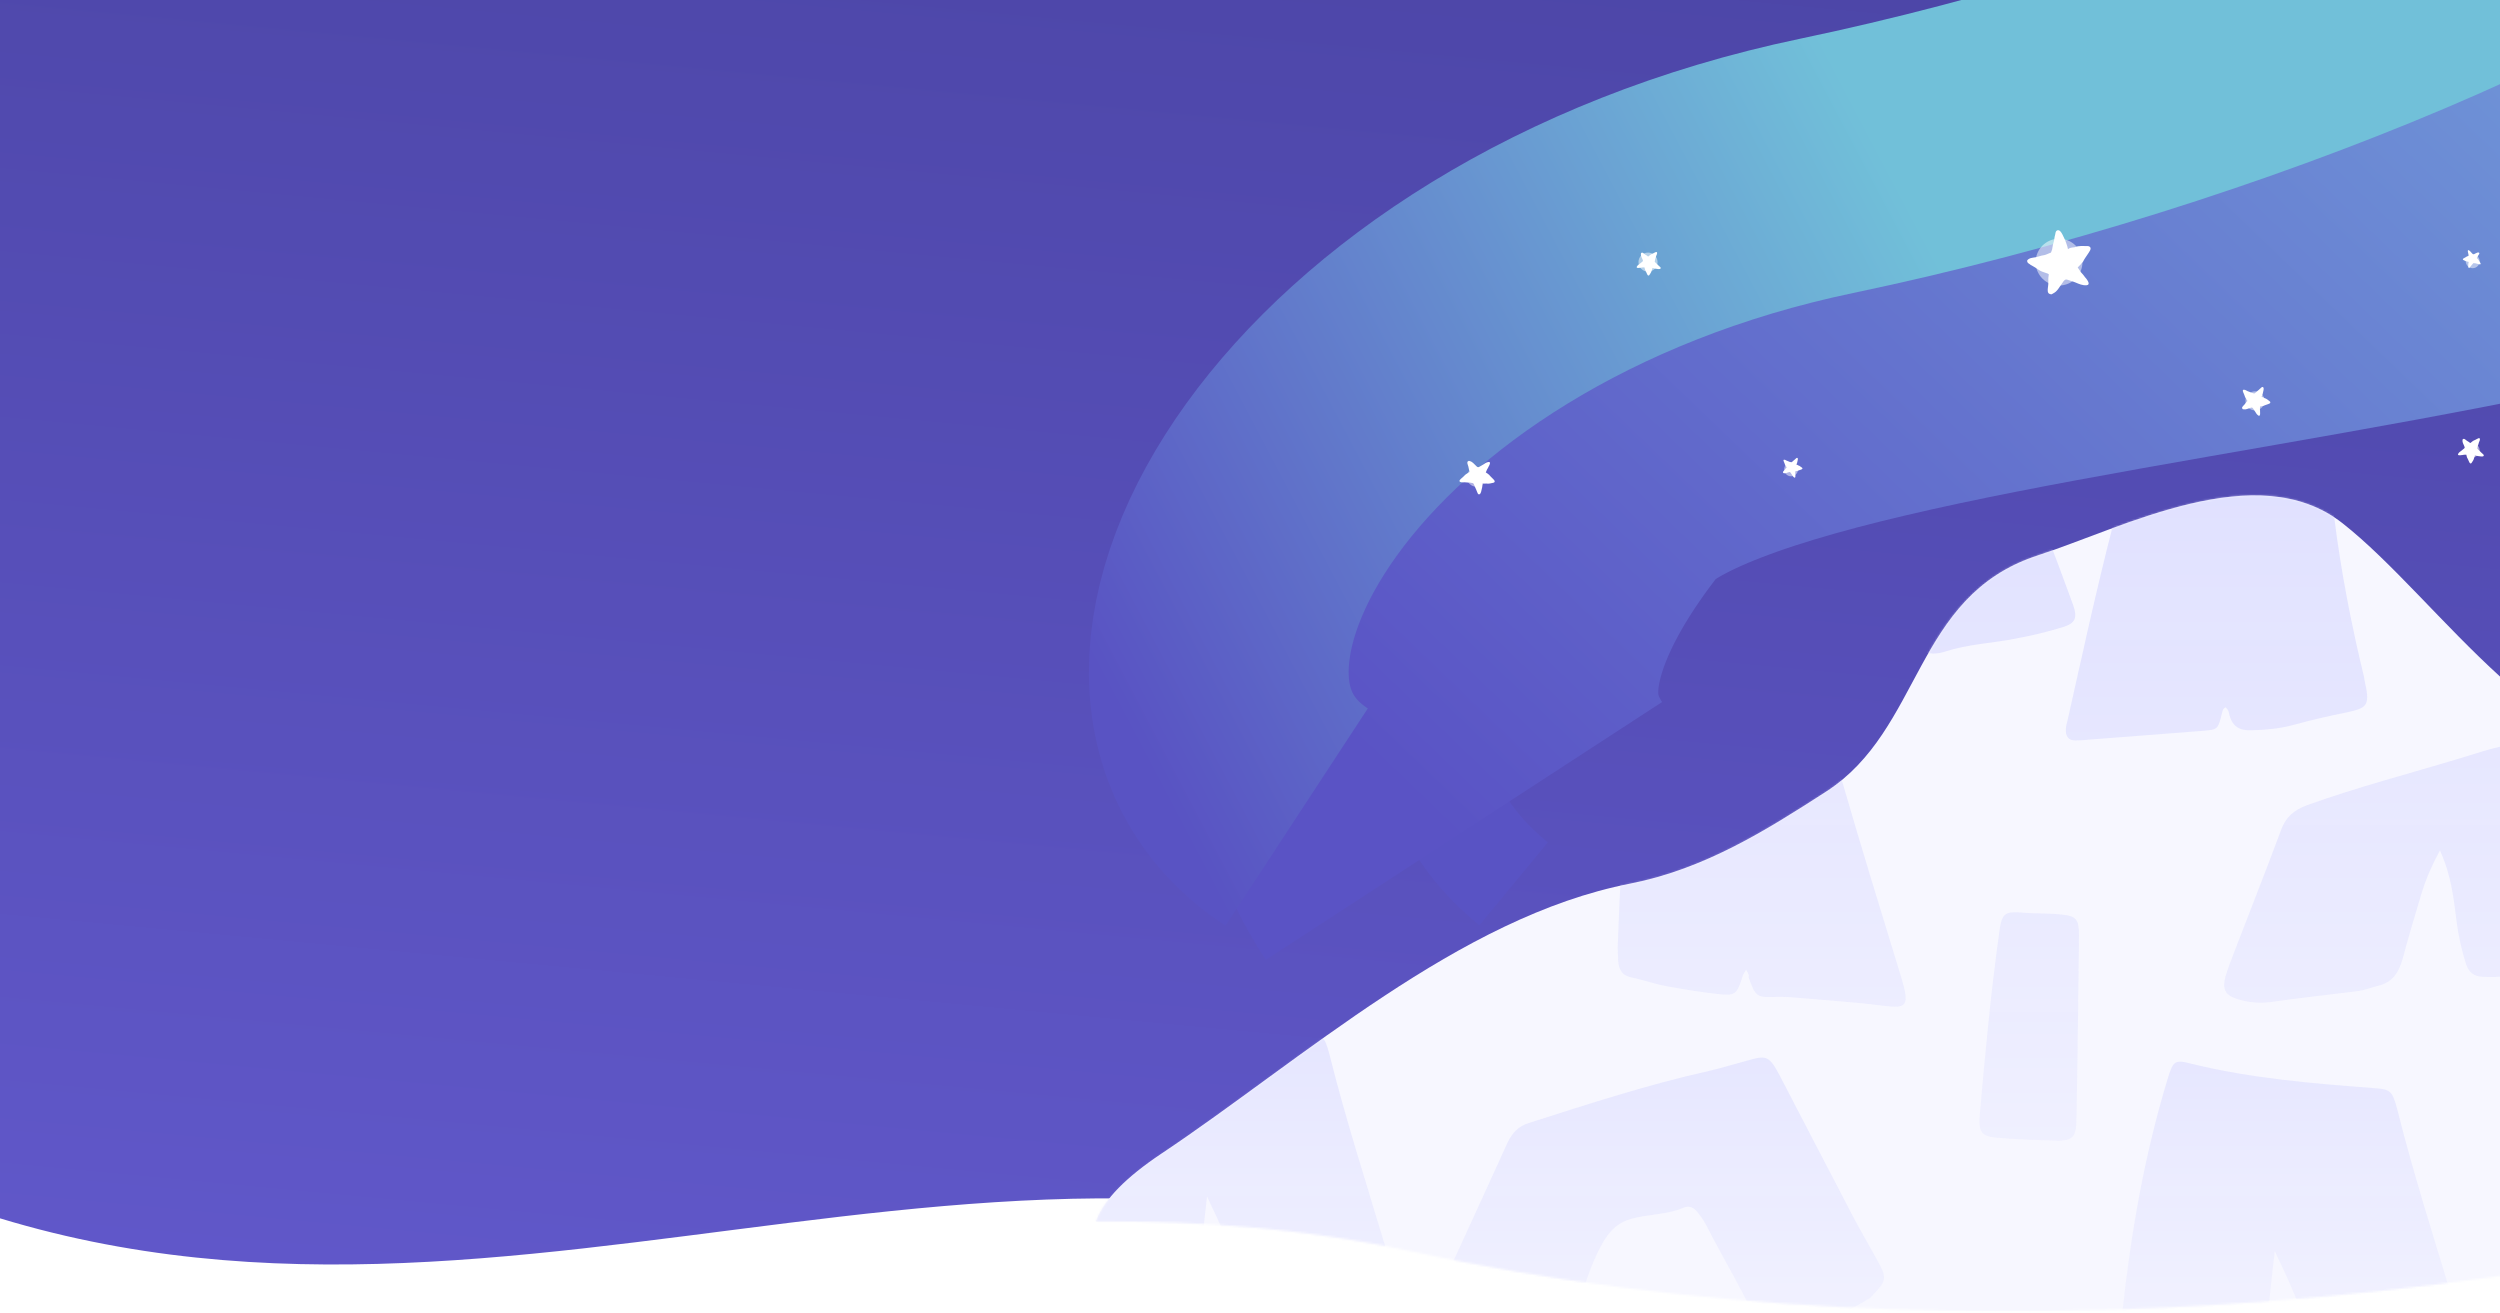 <svg width="1232" height="647" viewBox="0 0 1232 647" fill="none" xmlns="http://www.w3.org/2000/svg">
<path d="M1516.78 -154V542.735C1285.19 637.693 967.507 680.907 695.964 608.741C417.968 534.86 158.413 721.86 -124.854 542.735V-154H1516.78Z" fill="url(#paint0_linear_1455_1477)"/>
<g filter="url(#filter0_f_1455_1477)">
<path d="M745.895 435.569C614.306 326.927 868.478 194.173 1053.58 179.169C1261.66 162.301 1480.49 170.195 1548.87 -66.121" stroke="url(#paint1_linear_1455_1477)" stroke-width="53"/>
</g>
<g filter="url(#filter1_f_1455_1477)">
<path d="M721.416 409.501C674.583 337.524 716.223 261.089 756.581 209.937C854.415 85.934 1477.92 122.761 1601.42 -97.743" stroke="url(#paint2_linear_1455_1477)" stroke-width="233"/>
</g>
<g filter="url(#filter2_f_1455_1477)">
<path d="M638.989 402.664C534.876 334.48 649.42 134.158 900.164 81.737C1093.42 41.334 1298.1 -44.575 1362.97 -115.691" stroke="url(#paint3_linear_1455_1477)" stroke-width="128"/>
</g>
<g clip-path="url(#clip0_1455_1477)">
<mask id="mask0_1455_1477" style="mask-type:alpha" maskUnits="userSpaceOnUse" x="-125" y="-9" width="1642" height="656">
<path d="M1516.81 -8.858V562.914C1285.2 640.375 967.48 675.627 695.907 616.758C417.881 556.491 158.297 709.034 -125 562.914V-8.858H1516.81Z" fill="white"/>
</mask>
<g mask="url(#mask0_1455_1477)">
<path d="M1257.42 693.856C1063.5 712.659 965.015 733.244 831.915 693.856C785.12 680.008 429.38 663.874 572.409 568.47C641.349 522.485 719.035 451.803 803.453 435.428C840.068 428.182 870.026 409.381 899.788 390.188C947.458 359.408 942.98 293.955 1003.76 273.858C1046.75 259.883 1112.21 224.915 1154.33 257.799C1202.16 295.293 1257.38 383.473 1325.27 375.109C1390.69 367.674 1418.18 439.087 1466.05 469.505C1640.74 607.357 1451.35 675.053 1257.42 693.856Z" fill="#F7F7FF"/>
</g>
</g>
<mask id="mask1_1455_1477" style="mask-type:alpha" maskUnits="userSpaceOnUse" x="540" y="244" width="977" height="403">
<path fill-rule="evenodd" clip-rule="evenodd" d="M540.101 601.938C543.574 592.018 553.744 580.918 572.408 568.47C588.692 557.608 605.464 545.368 622.697 532.791C678.423 492.123 738.974 447.935 803.452 435.428C840.067 428.181 870.025 409.381 899.787 390.188C920.822 376.606 931.703 356.274 942.517 336.065C956.211 310.476 969.798 285.087 1003.76 273.858C1011.29 271.41 1019.51 268.319 1028.17 265.061C1068.96 249.716 1119.59 230.673 1154.33 257.799C1167.81 268.361 1181.87 282.945 1196.63 298.261C1234.28 337.313 1276.51 381.116 1325.27 375.108C1368.14 370.236 1394.72 399.227 1421.43 428.351C1435.47 443.667 1449.55 459.02 1466.05 469.504C1488.97 487.586 1505.62 504.461 1516.81 520.177V562.914C1285.2 640.375 967.478 675.627 695.905 616.758C643.408 605.378 591.567 601.586 540.101 601.938Z" fill="url(#paint4_linear_1455_1477)"/>
</mask>
<g mask="url(#mask1_1455_1477)">
<path d="M1121 616.59C1119.79 627.185 1118.58 637.78 1117.62 648.344C1115.75 665.832 1115.92 665.131 1100.44 665.256C1085.96 665.257 1071.51 663.438 1057.14 662.29C1054.83 662.125 1052.49 661.737 1050.16 661.349C1046.52 660.67 1044.96 658.369 1045.21 654.251C1045.42 651.954 1045.37 649.464 1045.84 647.134C1050.04 607.785 1056.86 569.016 1068.19 531.725C1070.9 522.985 1071.54 521.997 1079.69 524.153C1109.57 531.528 1139.59 533.891 1169.85 536.223C1177.8 536.815 1178.89 537.36 1181.29 546.367C1189.47 579.168 1199.81 611.015 1209.44 643.181C1212.09 652.156 1210.2 657.387 1202.76 660.818C1199.87 662.089 1196.48 663.422 1193.45 663.575C1178.06 664.372 1163.19 667.372 1147.6 666.604C1141.99 666.4 1139.59 663.522 1137.89 658.06C1133.82 643.814 1127.55 630.298 1121 616.59Z" fill="#BCBEFF"/>
<path d="M1406.8 685.617C1396.55 686.903 1395.49 686.582 1391.59 677.763C1384.54 662.075 1375.61 647.531 1367.86 632.384C1366.5 629.604 1364.91 627.079 1363.1 624.808C1361.24 622.091 1358.54 620.84 1355.9 622.079C1347.46 625.636 1338.51 625.17 1329.92 627.609C1324.03 629.256 1320.15 632.695 1316.76 638.114C1311.49 646.722 1308.42 656.642 1305.04 666.148C1302.27 674.441 1297.91 678.166 1290.13 678.915C1271.59 681.014 1253.39 683.751 1234.92 686.297C1233.42 686.485 1231.91 686.673 1230.39 686.638C1227.58 686.536 1226.6 684.842 1227.52 682.003C1228.65 678.909 1229.79 675.815 1231.2 672.914C1243.73 645.234 1256.54 617.746 1269.07 590.066C1271.49 584.996 1274.65 581.874 1279.54 580.352C1308.85 570.999 1338.13 561.423 1368.28 554.689C1374.69 553.203 1380.81 551.301 1387.2 549.591C1397 546.771 1398.06 547.093 1403.74 557.958C1415.8 581.191 1427.86 604.424 1439.89 627.433C1443.87 634.879 1448.08 642.071 1452.03 649.293C1455.99 656.516 1455.46 658.398 1450.08 664.069C1448.94 665.119 1448.11 666.586 1446.66 667.221C1433.22 675.491 1418.66 680.95 1406.8 685.617Z" fill="#BCBEFF"/>
<path d="M1202.4 419.08C1198.08 427.115 1195.14 434.067 1193.01 441.372C1189.96 451.517 1186.92 461.661 1184.15 471.997C1182.27 479.271 1178.83 484.243 1171.91 485.792C1168.46 486.679 1165.07 488.012 1161.57 488.451C1147.32 490.24 1132.78 491.836 1118.56 493.848C1112.81 494.57 1107.39 493.888 1101.83 492.088C1096.52 490.257 1095.12 487.254 1096.67 481.384C1097.92 477.141 1099.47 473.314 1100.99 469.263C1108.64 449.233 1116.57 429.396 1123.96 409.397C1126.4 402.508 1130.57 399.261 1136.62 396.912C1161.65 387.869 1187.49 381.221 1212.94 373.488C1223.47 370.351 1233.66 366.574 1244.78 366.088C1256.4 365.538 1256.68 367.773 1259.22 377.898C1266.06 406.099 1272.15 434.394 1277.99 462.721C1280.39 473.77 1279.97 474.504 1270.81 476.335C1255.16 479.206 1239.49 481.853 1223.43 481.372C1219.34 481.203 1216.84 479.474 1215.28 475.129C1213.16 468.357 1211.51 461.299 1210.61 454.147C1209.18 442.748 1208.03 431.541 1202.4 419.08Z" fill="#D5D6FF"/>
<path d="M1096.77 348.562C1095.33 349.197 1095.25 350.569 1094.89 351.75C1093.06 359.471 1092.81 359.502 1086.03 360.126C1067.16 361.585 1048.29 363.044 1029.68 364.472C1027.42 364.755 1024.9 364.845 1022.62 364.904C1019.31 364.865 1017.78 362.786 1018.08 359.116C1018.16 357.744 1018.49 356.34 1018.85 355.16C1026.18 322.457 1033.26 289.785 1041.64 257.404C1042.34 254.819 1043.31 252.427 1044 249.843C1045.05 246.079 1047.3 243.754 1051.05 243.283C1080.36 240.059 1109.32 233.929 1139.11 236.548C1145.53 237.104 1147.26 238.704 1148.96 246.209C1149.6 249.307 1149.97 252.212 1150.36 255.341C1153.67 281.715 1158.73 307.869 1165.01 333.643C1165.07 334.09 1165.09 334.314 1165.15 334.761C1168 347.344 1167.17 348.81 1156.53 351.054C1147.61 352.854 1138.72 354.877 1129.88 357.348C1123.24 359.089 1116.46 359.713 1109.62 359.89C1103.82 360.164 1099.76 358.176 1098.36 351.087C1098.22 349.969 1097.36 349.17 1096.77 348.562Z" fill="#D5D6FF"/>
<path d="M594.834 589.665C593.623 600.26 592.412 610.855 591.451 621.419C589.581 638.908 589.747 638.206 574.267 638.332C559.788 638.332 545.335 636.513 530.966 635.365C528.659 635.2 526.324 634.812 523.989 634.424C520.348 633.746 518.789 631.444 519.034 627.327C519.254 625.029 519.196 622.539 519.665 620.21C523.873 580.86 530.694 542.091 542.018 504.8C544.732 496.06 545.37 495.072 553.515 497.228C583.399 504.603 613.416 506.966 643.683 509.299C651.632 509.89 652.717 510.436 655.117 519.442C663.297 552.243 673.643 584.091 683.267 616.256C685.917 625.231 684.033 630.462 676.589 633.894C673.7 635.164 670.311 636.497 667.282 636.65C651.887 637.447 637.022 640.447 621.431 639.679C615.816 639.476 613.423 636.597 611.722 631.135C607.648 616.89 601.38 603.374 594.834 589.665Z" fill="#BCBEFF"/>
<path d="M880.632 658.692C870.379 659.979 869.322 659.657 865.421 650.839C858.373 635.15 849.435 620.607 841.692 605.46C840.327 602.68 838.74 600.154 836.931 597.884C835.066 595.167 832.369 593.916 829.731 595.155C821.286 598.712 812.337 598.245 803.752 600.685C797.862 602.332 793.975 605.771 790.591 611.19C785.32 619.797 782.247 629.718 778.867 639.223C776.097 647.517 771.738 651.242 763.957 651.991C745.423 654.089 727.223 656.827 708.745 659.373C707.244 659.561 705.744 659.749 704.215 659.714C701.408 659.612 700.434 657.918 701.348 655.079C702.484 651.985 703.62 648.891 705.034 645.989C717.564 618.309 730.373 590.822 742.903 563.141C745.315 558.071 748.48 554.95 753.369 553.428C782.678 544.075 811.959 534.499 842.105 527.765C848.523 526.279 854.635 524.377 861.025 522.667C870.832 519.847 871.888 520.169 877.57 531.034C889.63 554.267 901.689 577.499 913.721 600.509C917.704 607.955 921.908 615.146 925.863 622.369C929.817 629.592 929.291 631.474 923.906 637.144C922.768 638.195 921.936 639.662 920.492 640.297C907.05 648.567 892.494 654.026 880.632 658.692Z" fill="#BCBEFF"/>
<path d="M911.143 211.483C931.982 207.506 952.41 208.348 972.582 205.136C977.056 204.348 980.587 206.175 983.621 210.108C986.376 213.849 988.882 217.621 990.943 221.903C1002.42 246.571 1012.23 272.129 1021.57 297.973C1023.91 304.49 1022.72 307.137 1016.61 309.039C1009.02 311.353 1001.13 313.251 993.438 314.67C981.796 317.039 969.902 317.396 958.678 321.075C949.65 324.024 943.337 320.275 938.158 311.39C930.723 298.701 922.15 287.064 915.66 273.802C914.685 272.108 913.683 270.191 912.486 268.752C911.262 267.089 909.733 267.054 908.679 268.776C907.597 270.273 906.821 272.187 905.767 273.909C900.442 284.112 894.227 293.291 888.319 302.887C885.156 308.051 881.601 310.086 875.709 309.69C858.977 307.93 843.018 302.214 826.424 299.528C822.783 298.85 821.974 296.454 823.054 292.913C824.992 286.086 826.707 279.514 828.645 272.687C832.326 259.512 836.536 246.498 839.967 233.354C842.015 225.378 846.29 220.982 853.82 220.264C873.355 218.04 892.163 212.048 911.143 211.483Z" fill="#D5D6FF"/>
<path d="M860.476 477.785C859.45 479.73 858.784 480.495 858.646 481.42C856.098 489.459 855.238 490.702 848.04 490.016C839.284 489.071 830.473 487.679 821.634 486.064C815.657 484.997 810.069 482.974 804.065 481.684C799.645 480.877 797.78 478.159 797.441 473.434C797.439 471.391 797.186 469.38 797.184 467.337C798.124 438.387 799.842 409.566 802.089 380.906C802.636 373.118 804.412 371.079 810.805 371.412C839.125 372.399 867.443 371.344 895.85 375.045C901.798 375.887 905.579 377.683 907.755 384.902C917.129 417.099 927.032 449.456 936.906 481.59C941.23 495.804 939.619 497.141 928.251 495.616C915.854 493.993 903.57 493.264 890.979 492.12C885.337 491.693 879.917 491.011 874.109 491.285C865.772 491.65 864.91 490.85 861.703 481.49C862.091 480.534 861.479 479.702 860.476 477.785Z" fill="#D5D6FF"/>
<path d="M1014.84 562.168C1004.89 561.827 994.19 561.58 983.656 560.632C976.458 559.946 974.899 557.644 975.64 549.378C978.218 519.314 981.075 489.442 985.21 459.637C986.505 449.712 987.949 449.077 996.927 449.767C1003.35 450.324 1009.91 449.955 1016.35 450.735C1023.3 451.452 1024.56 453.338 1024.51 461.063C1024.18 490.845 1023.88 520.85 1023.3 550.663C1023.2 559.983 1021.9 561.736 1014.84 562.168Z" fill="#D5D6FF"/>
</g>
<g filter="url(#filter3_f_1455_1477)">
<circle cx="1014.7" cy="129.171" r="11.538" fill="white" fill-opacity="0.5"/>
</g>
<g filter="url(#filter4_f_1455_1477)">
<circle cx="812.142" cy="129.171" r="4.701" fill="white" fill-opacity="0.5"/>
</g>
<g filter="url(#filter5_f_1455_1477)">
<circle cx="727.53" cy="235.149" r="4.701" fill="white" fill-opacity="0.5"/>
</g>
<g filter="url(#filter6_f_1455_1477)">
<circle cx="1111.27" cy="197.543" r="4.701" fill="white" fill-opacity="0.5"/>
</g>
<g filter="url(#filter7_f_1455_1477)">
<circle cx="882.651" cy="231.303" r="3.419" fill="white" fill-opacity="0.5"/>
</g>
<g filter="url(#filter8_f_1455_1477)">
<circle cx="1218.54" cy="221.902" r="3.419" fill="white" fill-opacity="0.5"/>
</g>
<g filter="url(#filter9_f_1455_1477)">
<circle cx="1218.54" cy="128.743" r="3.419" fill="white" fill-opacity="0.5"/>
</g>
<path d="M818.403 132.165L818.405 132.158C818.455 131.882 818.219 131.673 818.047 131.52C818.005 131.482 817.965 131.448 817.937 131.419C817.741 131.191 817.53 131.017 817.308 130.833C817.251 130.786 817.193 130.738 817.136 130.69C817.003 130.567 816.883 130.437 816.756 130.299C816.582 130.11 816.403 129.915 816.184 129.74C815.895 129.528 815.737 129.341 815.535 129.055C815.51 129.015 815.478 128.969 815.437 128.917C815.455 128.89 815.467 128.859 815.465 128.826C815.472 128.773 815.488 128.705 815.491 128.693C815.524 128.391 815.583 128.072 815.678 127.672C815.743 127.512 815.826 127.301 815.9 127.084C815.956 126.91 816.003 126.737 816.048 126.568C816.143 126.213 816.232 125.878 816.408 125.563C816.53 125.317 816.65 124.918 816.626 124.628C816.624 124.554 816.609 124.478 816.585 124.412L816.591 124.407C816.586 124.401 816.582 124.395 816.575 124.386C816.559 124.349 816.542 124.321 816.523 124.297L816.386 124.206L816.377 124.217C816.146 124.109 815.894 124.238 815.666 124.36C815.53 124.383 815.394 124.468 815.275 124.549C815.175 124.599 815.077 124.652 814.977 124.706C814.875 124.763 814.77 124.819 814.667 124.871C814.546 124.922 814.438 124.975 814.343 125.028C814.267 125.063 814.191 125.095 814.116 125.128C813.835 125.25 813.544 125.375 813.273 125.591C813.032 125.802 812.774 126.01 812.556 126.171C812.48 126.243 812.409 126.312 812.285 126.361C812.261 126.375 812.21 126.398 812.166 126.416C812.115 126.378 812.063 126.34 812.015 126.307C811.951 126.256 811.888 126.203 811.825 126.149C811.762 126.096 811.698 126.042 811.63 125.988C811.449 125.858 811.274 125.757 811.106 125.659C810.939 125.562 810.781 125.471 810.615 125.351C810.518 125.29 810.425 125.209 810.327 125.124C810.228 125.037 810.131 124.947 810.023 124.884L809.991 124.859C809.759 124.678 809.276 124.3 808.914 124.586C808.895 124.604 808.88 124.622 808.867 124.639C808.808 124.663 808.753 124.703 808.7 124.768C808.633 124.874 808.638 125.013 808.642 125.114L808.638 125.238C808.628 125.427 808.618 125.642 808.663 125.841C808.748 126.27 808.917 126.64 809.097 127.031C809.179 127.212 809.264 127.398 809.341 127.593C809.369 127.657 809.399 127.721 809.429 127.786C809.631 128.219 809.806 128.593 809.4 128.9C809.21 129.044 809.024 129.205 808.843 129.361C808.617 129.557 808.383 129.759 808.143 129.926C807.588 130.313 806.958 130.751 806.624 131.412C806.538 131.581 806.533 131.723 806.608 131.833C806.79 132.105 807.409 132.052 807.706 132.026L807.754 132.021C807.894 131.989 808.099 131.958 808.161 131.955L808.199 131.958C808.268 131.952 808.347 131.944 808.426 131.936C808.501 131.928 808.575 131.921 808.654 131.913C808.871 131.864 809.322 131.799 809.322 131.799C809.453 131.788 809.591 131.786 809.724 131.784C809.86 131.782 810.002 131.78 810.14 131.769C810.21 131.763 810.272 131.759 810.333 131.755L810.367 131.753C810.405 131.888 810.443 132.023 810.479 132.159C810.49 132.368 810.583 132.598 810.636 132.727L810.667 132.841C810.69 132.927 810.713 133.013 810.741 133.105C810.785 133.22 810.856 133.378 810.95 133.489C810.987 133.565 811.026 133.641 811.065 133.72L811.166 133.922C811.211 134.006 811.286 134.183 811.366 134.371C811.467 134.609 811.572 134.855 811.65 134.996C811.676 135.039 811.703 135.097 811.734 135.162C811.828 135.358 811.948 135.608 812.137 135.727C812.206 135.77 812.284 135.796 812.374 135.795C812.674 135.787 812.844 135.497 812.968 135.285C812.989 135.25 813.008 135.218 813.023 135.193C813.372 134.7 813.612 134.284 813.781 133.877C813.817 133.77 813.846 133.658 813.875 133.547C813.903 133.442 813.93 133.337 813.963 133.236C814.033 133.118 814.268 132.642 814.293 132.37C814.283 132.245 814.293 132.134 814.305 132.016C814.643 132.165 814.99 132.239 815.326 132.31C815.45 132.336 815.574 132.363 815.703 132.394C816.22 132.493 816.696 132.539 817.257 132.593L817.359 132.596C817.704 132.608 818.281 132.63 818.403 132.165L818.403 132.165Z" fill="white"/>
<path d="M1224.01 224.5L1224.01 224.493C1224.07 224.196 1223.81 223.971 1223.63 223.807C1223.58 223.767 1223.54 223.73 1223.51 223.699C1223.3 223.454 1223.07 223.267 1222.83 223.069C1222.77 223.019 1222.71 222.967 1222.65 222.915C1222.51 222.784 1222.38 222.644 1222.24 222.496C1222.06 222.293 1221.86 222.084 1221.63 221.895C1221.32 221.668 1221.15 221.467 1220.93 221.16C1220.9 221.117 1220.87 221.067 1220.83 221.011C1220.84 220.982 1220.86 220.949 1220.86 220.914C1220.86 220.857 1220.88 220.784 1220.88 220.771C1220.92 220.447 1220.98 220.104 1221.08 219.674C1221.15 219.503 1221.24 219.276 1221.32 219.042C1221.38 218.856 1221.43 218.669 1221.48 218.489C1221.58 218.107 1221.68 217.747 1221.87 217.409C1222 217.145 1222.13 216.717 1222.1 216.405C1222.1 216.326 1222.08 216.243 1222.06 216.173L1222.06 216.168C1222.06 216.161 1222.05 216.155 1222.05 216.145C1222.03 216.106 1222.01 216.075 1221.99 216.049L1221.84 215.952L1221.83 215.964C1221.59 215.847 1221.32 215.986 1221.07 216.117C1220.92 216.142 1220.78 216.233 1220.65 216.319C1220.54 216.373 1220.44 216.431 1220.33 216.489C1220.22 216.549 1220.11 216.61 1220 216.666C1219.87 216.721 1219.75 216.777 1219.65 216.834C1219.57 216.871 1219.49 216.907 1219.41 216.942C1219.1 217.072 1218.79 217.207 1218.5 217.439C1218.24 217.665 1217.96 217.889 1217.73 218.062C1217.65 218.14 1217.57 218.214 1217.44 218.266C1217.41 218.282 1217.36 218.306 1217.31 218.325C1217.26 218.284 1217.2 218.244 1217.15 218.208C1217.08 218.154 1217.01 218.096 1216.95 218.039C1216.88 217.981 1216.81 217.923 1216.74 217.865C1216.54 217.725 1216.35 217.617 1216.17 217.512C1215.99 217.408 1215.82 217.31 1215.65 217.181C1215.54 217.116 1215.44 217.029 1215.34 216.937C1215.23 216.844 1215.13 216.747 1215.01 216.68L1214.98 216.653C1214.73 216.459 1214.21 216.053 1213.82 216.36C1213.8 216.379 1213.78 216.398 1213.77 216.417C1213.7 216.442 1213.65 216.486 1213.59 216.555C1213.52 216.669 1213.52 216.818 1213.53 216.926L1213.52 217.06C1213.51 217.263 1213.5 217.494 1213.55 217.708C1213.64 218.168 1213.82 218.566 1214.01 218.986C1214.1 219.18 1214.2 219.38 1214.28 219.589C1214.31 219.658 1214.34 219.727 1214.37 219.797C1214.59 220.262 1214.78 220.663 1214.34 220.993C1214.14 221.148 1213.94 221.321 1213.74 221.489C1213.5 221.699 1213.25 221.916 1212.99 222.095C1212.39 222.51 1211.72 222.981 1211.36 223.691C1211.27 223.872 1211.26 224.025 1211.34 224.144C1211.54 224.435 1212.2 224.378 1212.52 224.351L1212.57 224.345C1212.72 224.311 1212.94 224.277 1213.01 224.275L1213.05 224.278C1213.12 224.271 1213.21 224.263 1213.29 224.254C1213.37 224.246 1213.45 224.238 1213.54 224.23C1213.77 224.176 1214.26 224.107 1214.26 224.107C1214.4 224.095 1214.55 224.093 1214.69 224.091C1214.84 224.089 1214.99 224.087 1215.14 224.074C1215.21 224.068 1215.28 224.064 1215.34 224.06L1215.38 224.057C1215.42 224.203 1215.46 224.348 1215.5 224.494C1215.51 224.718 1215.61 224.965 1215.67 225.103L1215.7 225.226C1215.73 225.318 1215.75 225.411 1215.78 225.51C1215.83 225.633 1215.91 225.802 1216.01 225.922C1216.05 226.004 1216.09 226.086 1216.13 226.17L1216.24 226.388C1216.29 226.478 1216.37 226.668 1216.45 226.869C1216.56 227.125 1216.67 227.389 1216.76 227.541C1216.78 227.587 1216.81 227.649 1216.85 227.719C1216.95 227.93 1217.08 228.198 1217.28 228.326C1217.35 228.372 1217.44 228.4 1217.54 228.399C1217.86 228.39 1218.04 228.078 1218.17 227.851C1218.2 227.814 1218.22 227.779 1218.23 227.752C1218.61 227.223 1218.86 226.776 1219.05 226.339C1219.08 226.224 1219.12 226.104 1219.15 225.984C1219.18 225.872 1219.21 225.759 1219.24 225.65C1219.32 225.524 1219.57 225.012 1219.6 224.72C1219.59 224.586 1219.6 224.467 1219.61 224.34C1219.97 224.5 1220.34 224.579 1220.71 224.656C1220.84 224.684 1220.97 224.712 1221.11 224.746C1221.67 224.852 1222.18 224.902 1222.78 224.96L1222.89 224.963C1223.26 224.976 1223.88 225 1224.01 224.5L1224.01 224.5Z" fill="white"/>
<path d="M1013.81 113.512L1013.79 113.519C1013.11 113.786 1012.97 114.593 1012.87 115.183C1012.85 115.327 1012.82 115.461 1012.8 115.563C1012.56 116.308 1012.47 117.011 1012.36 117.755C1012.34 117.945 1012.31 118.14 1012.28 118.331C1012.19 118.793 1012.07 119.236 1011.94 119.704C1011.76 120.346 1011.57 121.009 1011.49 121.732C1011.41 122.661 1011.22 123.265 1010.86 124.104C1010.81 124.212 1010.75 124.348 1010.69 124.508C1010.61 124.506 1010.52 124.521 1010.45 124.57C1010.32 124.629 1010.15 124.685 1010.12 124.697C1009.41 125.036 1008.62 125.342 1007.61 125.678C1007.17 125.754 1006.59 125.858 1006.01 125.993C1005.55 126.105 1005.1 126.24 1004.66 126.371C1003.75 126.647 1002.89 126.907 1001.95 126.949C1001.24 127.015 1000.2 127.296 999.586 127.747C999.427 127.852 999.278 127.989 999.166 128.133L999.148 128.126C999.14 128.145 999.133 128.162 999.123 128.19C999.063 128.276 999.023 128.352 998.997 128.427L998.982 128.853L999.02 128.858C999.097 129.518 999.727 129.896 1000.31 130.234C1000.55 130.504 1000.92 130.688 1001.26 130.841C1001.51 130.993 1001.76 131.136 1002.01 131.282C1002.28 131.432 1002.55 131.585 1002.8 131.742C1003.08 131.94 1003.35 132.107 1003.59 132.244C1003.77 132.364 1003.95 132.487 1004.12 132.609C1004.78 133.064 1005.45 133.534 1006.3 133.838C1007.1 134.083 1007.91 134.367 1008.56 134.63C1008.83 134.698 1009.08 134.762 1009.35 134.968C1009.42 135 1009.54 135.083 1009.64 135.156C1009.62 135.322 1009.61 135.486 1009.6 135.638C1009.58 135.85 1009.55 136.062 1009.51 136.274C1009.48 136.488 1009.45 136.701 1009.42 136.927C1009.38 137.505 1009.4 138.028 1009.41 138.534C1009.43 139.036 1009.44 139.51 1009.4 140.039C1009.4 140.337 1009.35 140.653 1009.3 140.986C1009.24 141.324 1009.17 141.661 1009.18 141.985L1009.17 142.09C1009.09 142.85 1008.91 144.435 1010.04 144.844C1010.11 144.862 1010.17 144.87 1010.22 144.874C1010.35 144.973 1010.52 145.038 1010.74 145.068C1011.06 145.07 1011.36 144.87 1011.58 144.724L1011.86 144.562C1012.29 144.324 1012.78 144.054 1013.16 143.681C1013.99 142.908 1014.57 142.028 1015.19 141.097C1015.48 140.668 1015.77 140.224 1016.1 139.788C1016.2 139.639 1016.3 139.484 1016.41 139.329C1017.09 138.291 1017.67 137.393 1018.91 137.87C1019.48 138.093 1020.1 138.285 1020.69 138.471C1021.43 138.703 1022.2 138.943 1022.89 139.245C1024.51 139.944 1026.34 140.735 1028.25 140.57C1028.74 140.528 1029.07 140.346 1029.21 140.029C1029.56 139.255 1028.59 137.96 1028.13 137.339L1028.05 137.239C1027.79 136.974 1027.44 136.565 1027.35 136.43L1027.31 136.344C1027.2 136.198 1027.07 136.035 1026.95 135.872C1026.83 135.717 1026.71 135.562 1026.59 135.399C1026.18 134.986 1025.42 134.079 1025.42 134.08C1025.22 133.804 1025.02 133.503 1024.84 133.212C1024.65 132.912 1024.45 132.602 1024.23 132.313C1024.13 132.166 1024.03 132.035 1023.94 131.904L1023.89 131.833C1024.14 131.563 1024.38 131.295 1024.63 131.03C1025.08 130.721 1025.46 130.2 1025.67 129.907L1025.88 129.682C1026.04 129.514 1026.2 129.345 1026.36 129.158C1026.56 128.904 1026.81 128.529 1026.93 128.171C1027.05 127.984 1027.16 127.795 1027.28 127.601L1027.59 127.1C1027.71 126.887 1028 126.478 1028.31 126.045C1028.69 125.496 1029.1 124.928 1029.3 124.564C1029.36 124.448 1029.45 124.307 1029.55 124.15C1029.86 123.673 1030.25 123.068 1030.25 122.487C1030.25 122.276 1030.2 122.067 1030.08 121.87C1029.65 121.218 1028.77 121.24 1028.13 121.255C1028.03 121.257 1027.93 121.26 1027.86 121.26C1026.29 121.163 1025.04 121.201 1023.91 121.383C1023.63 121.453 1023.34 121.541 1023.05 121.628C1022.79 121.711 1022.52 121.793 1022.25 121.859C1021.89 121.866 1020.52 121.997 1019.88 122.314C1019.62 122.508 1019.36 122.637 1019.09 122.772C1018.95 121.82 1018.64 120.954 1018.34 120.115C1018.23 119.804 1018.12 119.493 1018.01 119.167C1017.52 117.889 1016.97 116.774 1016.32 115.461L1016.19 115.231C1015.75 114.452 1015 113.148 1013.81 113.513L1013.81 113.512Z" fill="white"/>
<path d="M1216.72 132.028L1216.72 132.029C1216.93 132.049 1217.07 131.863 1217.17 131.727C1217.2 131.694 1217.22 131.663 1217.24 131.641C1217.4 131.483 1217.51 131.318 1217.63 131.143C1217.67 131.098 1217.7 131.052 1217.73 131.008C1217.81 130.902 1217.9 130.806 1217.99 130.705C1218.12 130.566 1218.26 130.422 1218.37 130.251C1218.51 130.025 1218.64 129.898 1218.84 129.732C1218.87 129.712 1218.9 129.685 1218.93 129.653C1218.95 129.664 1218.98 129.671 1219 129.668C1219.04 129.669 1219.09 129.677 1219.1 129.678C1219.33 129.685 1219.56 129.709 1219.86 129.756C1219.99 129.794 1220.15 129.843 1220.31 129.884C1220.44 129.915 1220.57 129.939 1220.7 129.963C1220.97 130.011 1221.22 130.057 1221.46 130.168C1221.65 130.243 1221.95 130.308 1222.16 130.273C1222.22 130.267 1222.27 130.252 1222.32 130.23L1222.32 130.234C1222.33 130.23 1222.33 130.227 1222.34 130.221C1222.36 130.207 1222.38 130.193 1222.4 130.177L1222.46 130.072L1222.45 130.066C1222.51 129.889 1222.4 129.711 1222.3 129.551C1222.28 129.452 1222.21 129.356 1222.14 129.274C1222.1 129.203 1222.05 129.134 1222.01 129.064C1221.96 128.992 1221.91 128.919 1221.87 128.846C1221.82 128.76 1221.78 128.683 1221.73 128.616C1221.7 128.563 1221.67 128.509 1221.64 128.455C1221.54 128.255 1221.43 128.049 1221.25 127.862C1221.08 127.697 1220.92 127.52 1220.78 127.369C1220.73 127.317 1220.67 127.269 1220.63 127.181C1220.62 127.164 1220.6 127.128 1220.58 127.096C1220.61 127.056 1220.63 127.016 1220.65 126.979C1220.69 126.928 1220.72 126.879 1220.76 126.83C1220.79 126.78 1220.83 126.73 1220.86 126.676C1220.95 126.535 1221.01 126.401 1221.08 126.271C1221.14 126.142 1221.19 126.021 1221.27 125.892C1221.31 125.817 1221.37 125.743 1221.42 125.666C1221.48 125.588 1221.54 125.512 1221.58 125.428L1221.6 125.403C1221.72 125.222 1221.97 124.844 1221.73 124.594C1221.72 124.581 1221.71 124.571 1221.69 124.563C1221.67 124.521 1221.64 124.483 1221.59 124.448C1221.51 124.405 1221.4 124.417 1221.33 124.425L1221.24 124.43C1221.1 124.434 1220.94 124.439 1220.8 124.484C1220.49 124.572 1220.22 124.719 1219.95 124.874C1219.82 124.945 1219.69 125.019 1219.55 125.087C1219.5 125.111 1219.46 125.137 1219.41 125.163C1219.1 125.338 1218.84 125.489 1218.59 125.208C1218.47 125.077 1218.34 124.949 1218.22 124.825C1218.06 124.67 1217.9 124.51 1217.76 124.344C1217.44 123.958 1217.08 123.52 1216.57 123.313C1216.45 123.26 1216.34 123.265 1216.26 123.326C1216.07 123.477 1216.15 123.929 1216.19 124.146L1216.19 124.182C1216.23 124.282 1216.26 124.431 1216.27 124.477L1216.27 124.505C1216.27 124.556 1216.29 124.613 1216.3 124.671C1216.31 124.725 1216.32 124.78 1216.33 124.837C1216.38 124.994 1216.45 125.322 1216.45 125.322C1216.47 125.418 1216.48 125.519 1216.48 125.617C1216.49 125.718 1216.5 125.821 1216.52 125.922C1216.53 125.974 1216.54 126.019 1216.54 126.064L1216.55 126.089C1216.45 126.125 1216.35 126.161 1216.25 126.195C1216.1 126.215 1215.94 126.298 1215.85 126.344L1215.76 126.374C1215.7 126.396 1215.64 126.418 1215.57 126.444C1215.49 126.483 1215.38 126.545 1215.3 126.621C1215.25 126.653 1215.19 126.685 1215.14 126.719L1215 126.806C1214.94 126.843 1214.81 126.909 1214.68 126.979C1214.51 127.068 1214.33 127.159 1214.24 127.225C1214.21 127.247 1214.16 127.271 1214.12 127.297C1213.98 127.378 1213.8 127.481 1213.73 127.627C1213.7 127.68 1213.68 127.74 1213.69 127.806C1213.71 128.026 1213.94 128.134 1214.1 128.213C1214.13 128.226 1214.15 128.238 1214.17 128.248C1214.56 128.475 1214.88 128.627 1215.18 128.728C1215.27 128.747 1215.35 128.762 1215.43 128.777C1215.51 128.791 1215.59 128.805 1215.67 128.823C1215.76 128.868 1216.12 129.013 1216.32 129.015C1216.42 129 1216.5 129.001 1216.59 129.002C1216.5 129.261 1216.46 129.52 1216.43 129.771C1216.42 129.864 1216.41 129.957 1216.39 130.054C1216.35 130.44 1216.34 130.793 1216.34 131.209L1216.34 131.285C1216.35 131.539 1216.37 131.965 1216.72 132.028L1216.72 132.028Z" fill="white"/>
<path d="M728.764 243.62L728.754 243.619C728.363 243.548 728.204 243.132 728.087 242.829C728.059 242.754 728.033 242.685 728.008 242.634C727.805 242.261 727.679 241.897 727.545 241.511C727.511 241.412 727.476 241.311 727.441 241.212C727.345 240.975 727.232 240.752 727.113 240.516C726.949 240.193 726.78 239.859 726.656 239.483C726.52 238.995 726.351 238.693 726.073 238.283C726.033 238.232 725.987 238.165 725.938 238.086C725.894 238.096 725.848 238.097 725.805 238.078C725.731 238.06 725.633 238.048 725.616 238.045C725.2 237.94 724.749 237.86 724.172 237.787C723.929 237.794 723.609 237.799 723.284 237.789C723.027 237.777 722.774 237.753 722.529 237.729C722.013 237.678 721.525 237.631 721.021 237.707C720.635 237.747 720.048 237.708 719.676 237.531C719.58 237.492 719.486 237.435 719.411 237.37L719.402 237.375C719.395 237.366 719.39 237.358 719.382 237.344C719.341 237.304 719.311 237.268 719.289 237.231L719.237 237.005L719.256 236.999C719.228 236.638 719.523 236.37 719.797 236.129C719.896 235.96 720.076 235.822 720.241 235.705C720.357 235.597 720.477 235.494 720.597 235.39C720.722 235.282 720.849 235.172 720.969 235.061C721.097 234.926 721.22 234.809 721.337 234.71C721.421 234.627 721.502 234.543 721.582 234.459C721.882 234.148 722.193 233.825 722.613 233.574C723.011 233.359 723.414 233.122 723.735 232.913C723.869 232.848 723.995 232.788 724.121 232.649C724.152 232.625 724.208 232.568 724.253 232.519C724.228 232.432 724.204 232.346 724.184 232.265C724.149 232.155 724.109 232.045 724.07 231.936C724.03 231.825 723.99 231.714 723.952 231.597C723.87 231.293 723.823 231.012 723.777 230.741C723.732 230.472 723.69 230.217 723.614 229.939C723.581 229.78 723.52 229.617 723.456 229.445C723.391 229.271 723.319 229.099 723.29 228.925L723.273 228.87C723.148 228.473 722.888 227.647 723.446 227.309C723.479 227.293 723.51 227.282 723.539 227.274C723.599 227.207 723.68 227.155 723.792 227.117C723.966 227.081 724.146 227.156 724.278 227.211L724.445 227.268C724.7 227.349 724.989 227.442 725.23 227.601C725.755 227.925 726.16 228.333 726.589 228.764C726.787 228.962 726.991 229.168 727.211 229.366C727.282 229.434 727.352 229.506 727.423 229.578C727.895 230.06 728.303 230.477 728.91 230.093C729.195 229.912 729.501 229.746 729.797 229.584C730.168 229.382 730.551 229.173 730.891 228.938C731.678 228.395 732.57 227.78 733.61 227.665C733.876 227.636 734.066 227.699 734.176 227.853C734.444 228.23 734.067 229.021 733.886 229.402L733.855 229.463C733.744 229.632 733.601 229.887 733.567 229.968L733.551 230.019C733.509 230.108 733.459 230.209 733.41 230.309C733.363 230.404 733.315 230.499 733.267 230.599C733.093 230.863 732.784 231.427 732.784 231.426C732.704 231.595 732.633 231.776 732.565 231.951C732.495 232.131 732.422 232.317 732.338 232.494C732.296 232.583 732.26 232.663 732.224 232.743L732.205 232.786C732.364 232.904 732.525 233.021 732.686 233.136C732.957 233.253 733.215 233.491 733.359 233.625L733.495 233.722C733.597 233.795 733.7 233.869 733.808 233.951C733.937 234.066 734.111 234.239 734.211 234.418C734.294 234.505 734.376 234.594 734.46 234.685L734.678 234.919C734.767 235.02 734.964 235.207 735.172 235.406C735.437 235.658 735.71 235.918 735.858 236.091C735.902 236.147 735.965 236.212 736.035 236.286C736.249 236.507 736.52 236.789 736.583 237.098C736.606 237.211 736.602 237.328 736.556 237.446C736.396 237.839 735.928 237.92 735.586 237.979C735.531 237.988 735.478 237.997 735.437 238.006C734.612 238.223 733.943 238.334 733.321 238.356C733.161 238.349 732.999 238.333 732.837 238.316C732.685 238.301 732.533 238.285 732.383 238.278C732.192 238.312 731.445 238.387 731.073 238.285C730.914 238.21 730.761 238.168 730.6 238.125C730.629 238.647 730.554 239.142 730.482 239.621C730.455 239.799 730.429 239.976 730.406 240.162C730.281 240.895 730.106 241.547 729.899 242.316L729.853 242.453C729.697 242.915 729.44 243.689 728.764 243.62L728.764 243.62Z" fill="white"/>
<path d="M885.676 225.62L885.67 225.618C885.445 225.556 885.254 225.737 885.115 225.868C885.081 225.901 885.049 225.931 885.023 225.952C884.82 226.098 884.661 226.259 884.492 226.43C884.449 226.474 884.404 226.519 884.361 226.562C884.249 226.664 884.132 226.753 884.009 226.848C883.84 226.979 883.666 227.113 883.504 227.281C883.307 227.505 883.141 227.623 882.889 227.77C882.855 227.787 882.814 227.81 882.768 227.84C882.746 227.823 882.722 227.811 882.695 227.81C882.651 227.801 882.596 227.782 882.586 227.779C882.338 227.73 882.079 227.658 881.754 227.549C881.626 227.484 881.458 227.4 881.283 227.323C881.143 227.263 881.003 227.212 880.867 227.162C880.579 227.058 880.308 226.959 880.06 226.79C879.866 226.671 879.544 226.543 879.301 226.542C879.24 226.538 879.176 226.544 879.119 226.56L879.116 226.555C879.11 226.558 879.105 226.561 879.097 226.566C879.066 226.577 879.041 226.589 879.02 226.603L878.934 226.709L878.943 226.718C878.836 226.902 878.925 227.119 879.009 227.317C879.018 227.432 879.079 227.551 879.137 227.655C879.171 227.742 879.208 227.827 879.246 227.913C879.285 228.002 879.324 228.093 879.36 228.182C879.393 228.286 879.429 228.38 879.466 228.462C879.489 228.528 879.511 228.593 879.532 228.658C879.612 228.9 879.695 229.15 879.854 229.39C880.011 229.605 880.165 229.834 880.282 230.026C880.336 230.095 880.388 230.159 880.42 230.265C880.43 230.285 880.445 230.33 880.457 230.367C880.421 230.407 880.386 230.447 880.355 230.484C880.309 230.534 880.26 230.582 880.211 230.63C880.162 230.679 880.112 230.728 880.062 230.78C879.942 230.921 879.845 231.058 879.752 231.191C879.659 231.322 879.572 231.446 879.461 231.574C879.403 231.651 879.33 231.721 879.252 231.796C879.173 231.872 879.091 231.946 879.031 232.031L879.008 232.055C878.841 232.234 878.493 232.607 878.703 232.928C878.716 232.945 878.73 232.959 878.744 232.97C878.758 233.021 878.788 233.07 878.838 233.118C878.921 233.181 879.036 233.188 879.12 233.192L879.223 233.204C879.379 233.226 879.556 233.25 879.725 233.227C880.086 233.188 880.405 233.075 880.742 232.955C880.898 232.9 881.058 232.843 881.225 232.794C881.28 232.775 881.336 232.755 881.392 232.735C881.765 232.599 882.088 232.482 882.312 232.84C882.418 233.008 882.538 233.175 882.654 233.336C882.799 233.537 882.95 233.746 883.071 233.957C883.35 234.445 883.668 234.999 884.191 235.324C884.324 235.407 884.441 235.422 884.539 235.368C884.777 235.237 884.778 234.721 884.779 234.473L884.778 234.432C884.762 234.314 884.751 234.142 884.753 234.091L884.758 234.059C884.758 234.002 884.757 233.936 884.757 233.87C884.756 233.807 884.755 233.745 884.754 233.679C884.729 233.495 884.708 233.117 884.708 233.117C884.709 233.008 884.717 232.893 884.725 232.783C884.734 232.67 884.743 232.553 884.743 232.437C884.743 232.379 884.745 232.327 884.746 232.276L884.747 232.248C884.861 232.226 884.976 232.205 885.091 232.185C885.265 232.191 885.463 232.131 885.573 232.096L885.67 232.079C885.743 232.066 885.816 232.053 885.894 232.037C885.992 232.009 886.128 231.961 886.227 231.892C886.293 231.867 886.359 231.84 886.427 231.813L886.603 231.744C886.675 231.713 886.828 231.664 886.989 231.612C887.193 231.545 887.405 231.476 887.527 231.422C887.565 231.404 887.615 231.385 887.671 231.364C887.841 231.301 888.056 231.22 888.168 231.072C888.209 231.018 888.237 230.955 888.243 230.88C888.258 230.631 888.029 230.469 887.863 230.351C887.836 230.332 887.81 230.314 887.791 230.299C887.408 229.974 887.081 229.744 886.756 229.574C886.67 229.537 886.579 229.505 886.489 229.473C886.404 229.442 886.32 229.412 886.238 229.377C886.146 229.31 885.768 229.081 885.545 229.04C885.441 229.04 885.349 229.023 885.253 229.005C885.401 228.735 885.487 228.454 885.571 228.181C885.602 228.079 885.633 227.978 885.668 227.874C885.788 227.453 885.861 227.062 885.946 226.601L885.957 226.517C885.992 226.232 886.052 225.756 885.676 225.62L885.676 225.62Z" fill="white"/>
<path d="M1115.09 190.714L1115.08 190.712C1114.76 190.622 1114.48 190.884 1114.28 191.075C1114.23 191.121 1114.18 191.165 1114.15 191.195C1113.85 191.408 1113.62 191.642 1113.38 191.89C1113.31 191.953 1113.25 192.018 1113.19 192.081C1113.02 192.228 1112.85 192.358 1112.68 192.496C1112.43 192.685 1112.18 192.88 1111.94 193.124C1111.66 193.45 1111.42 193.619 1111.05 193.833C1111 193.857 1110.94 193.892 1110.87 193.935C1110.84 193.911 1110.81 193.893 1110.77 193.892C1110.7 193.878 1110.62 193.851 1110.61 193.847C1110.25 193.775 1109.87 193.67 1109.4 193.513C1109.22 193.419 1108.97 193.296 1108.72 193.184C1108.52 193.098 1108.31 193.024 1108.12 192.952C1107.7 192.8 1107.31 192.657 1106.95 192.412C1106.66 192.239 1106.2 192.053 1105.85 192.051C1105.76 192.046 1105.66 192.055 1105.58 192.078L1105.58 192.07C1105.57 192.075 1105.56 192.08 1105.55 192.087C1105.5 192.102 1105.47 192.119 1105.44 192.14L1105.31 192.295L1105.33 192.307C1105.17 192.574 1105.3 192.889 1105.42 193.176C1105.43 193.343 1105.52 193.516 1105.61 193.667C1105.66 193.792 1105.71 193.916 1105.76 194.041C1105.82 194.17 1105.88 194.302 1105.93 194.432C1105.98 194.582 1106.03 194.718 1106.08 194.838C1106.12 194.932 1106.15 195.027 1106.18 195.121C1106.3 195.472 1106.42 195.835 1106.65 196.183C1106.88 196.496 1107.1 196.827 1107.27 197.107C1107.35 197.206 1107.42 197.299 1107.47 197.453C1107.48 197.482 1107.5 197.547 1107.52 197.601C1107.47 197.659 1107.42 197.717 1107.37 197.771C1107.31 197.843 1107.24 197.913 1107.17 197.983C1107.09 198.053 1107.02 198.124 1106.95 198.201C1106.77 198.404 1106.63 198.603 1106.5 198.796C1106.37 198.986 1106.24 199.166 1106.08 199.352C1105.99 199.463 1105.89 199.566 1105.77 199.675C1105.66 199.785 1105.54 199.891 1105.45 200.014L1105.42 200.05C1105.18 200.31 1104.67 200.851 1104.98 201.316C1105 201.341 1105.02 201.361 1105.04 201.378C1105.06 201.451 1105.1 201.521 1105.17 201.592C1105.29 201.684 1105.46 201.693 1105.58 201.699L1105.73 201.717C1105.96 201.748 1106.22 201.784 1106.46 201.75C1106.98 201.694 1107.45 201.53 1107.94 201.356C1108.16 201.276 1108.39 201.193 1108.64 201.121C1108.72 201.095 1108.8 201.065 1108.88 201.036C1109.42 200.839 1109.89 200.668 1110.21 201.189C1110.37 201.433 1110.54 201.674 1110.71 201.908C1110.92 202.2 1111.14 202.503 1111.31 202.809C1111.72 203.517 1112.18 204.321 1112.94 204.793C1113.13 204.913 1113.3 204.935 1113.44 204.857C1113.79 204.666 1113.79 203.917 1113.79 203.557L1113.79 203.498C1113.77 203.327 1113.75 203.078 1113.75 203.003L1113.76 202.958C1113.76 202.874 1113.76 202.778 1113.76 202.682C1113.76 202.591 1113.76 202.501 1113.76 202.406C1113.72 202.139 1113.69 201.591 1113.69 201.591C1113.69 201.432 1113.7 201.266 1113.71 201.106C1113.73 200.942 1113.74 200.771 1113.74 200.604C1113.74 200.519 1113.74 200.445 1113.74 200.37L1113.75 200.329C1113.91 200.298 1114.08 200.267 1114.25 200.238C1114.5 200.247 1114.78 200.16 1114.94 200.11L1115.09 200.085C1115.19 200.066 1115.3 200.047 1115.41 200.024C1115.55 199.983 1115.75 199.913 1115.89 199.813C1115.99 199.776 1116.09 199.738 1116.18 199.699L1116.44 199.599C1116.54 199.554 1116.76 199.482 1117 199.406C1117.29 199.31 1117.6 199.21 1117.78 199.132C1117.83 199.105 1117.91 199.078 1117.99 199.048C1118.23 198.955 1118.55 198.839 1118.71 198.624C1118.77 198.545 1118.81 198.454 1118.82 198.346C1118.84 197.984 1118.51 197.749 1118.27 197.577C1118.23 197.55 1118.19 197.523 1118.16 197.502C1117.61 197.03 1117.13 196.698 1116.66 196.451C1116.54 196.397 1116.4 196.35 1116.27 196.303C1116.15 196.259 1116.03 196.215 1115.91 196.165C1115.77 196.068 1115.23 195.735 1114.9 195.676C1114.75 195.675 1114.62 195.651 1114.48 195.625C1114.69 195.233 1114.82 194.825 1114.94 194.429C1114.99 194.282 1115.03 194.136 1115.08 193.985C1115.26 193.374 1115.36 192.806 1115.49 192.138L1115.5 192.016C1115.55 191.602 1115.64 190.911 1115.09 190.714L1115.09 190.714Z" fill="white"/>
<defs>
<filter id="filter0_f_1455_1477" x="591.342" y="-165.186" width="1074.68" height="712.89" filterUnits="userSpaceOnUse" color-interpolation-filters="sRGB">
<feFlood flood-opacity="0" result="BackgroundImageFix"/>
<feBlend mode="normal" in="SourceGraphic" in2="BackgroundImageFix" result="shape"/>
<feGaussianBlur stdDeviation="45.85" result="effect1_foregroundBlur_1455_1477"/>
</filter>
<filter id="filter1_f_1455_1477" x="492.519" y="-246.371" width="1302.24" height="811.109" filterUnits="userSpaceOnUse" color-interpolation-filters="sRGB">
<feFlood flood-opacity="0" result="BackgroundImageFix"/>
<feBlend mode="normal" in="SourceGraphic" in2="BackgroundImageFix" result="shape"/>
<feGaussianBlur stdDeviation="45.85" result="effect1_foregroundBlur_1455_1477"/>
</filter>
<filter id="filter2_f_1455_1477" x="444.914" y="-250.521" width="1057.04" height="798.425" filterUnits="userSpaceOnUse" color-interpolation-filters="sRGB">
<feFlood flood-opacity="0" result="BackgroundImageFix"/>
<feBlend mode="normal" in="SourceGraphic" in2="BackgroundImageFix" result="shape"/>
<feGaussianBlur stdDeviation="45.85" result="effect1_foregroundBlur_1455_1477"/>
</filter>
<filter id="filter3_f_1455_1477" x="978.66" y="93.133" width="72.076" height="72.076" filterUnits="userSpaceOnUse" color-interpolation-filters="sRGB">
<feFlood flood-opacity="0" result="BackgroundImageFix"/>
<feBlend mode="normal" in="SourceGraphic" in2="BackgroundImageFix" result="shape"/>
<feGaussianBlur stdDeviation="12.25" result="effect1_foregroundBlur_1455_1477"/>
</filter>
<filter id="filter4_f_1455_1477" x="794.341" y="111.37" width="35.601" height="35.601" filterUnits="userSpaceOnUse" color-interpolation-filters="sRGB">
<feFlood flood-opacity="0" result="BackgroundImageFix"/>
<feBlend mode="normal" in="SourceGraphic" in2="BackgroundImageFix" result="shape"/>
<feGaussianBlur stdDeviation="6.55" result="effect1_foregroundBlur_1455_1477"/>
</filter>
<filter id="filter5_f_1455_1477" x="709.729" y="217.348" width="35.601" height="35.601" filterUnits="userSpaceOnUse" color-interpolation-filters="sRGB">
<feFlood flood-opacity="0" result="BackgroundImageFix"/>
<feBlend mode="normal" in="SourceGraphic" in2="BackgroundImageFix" result="shape"/>
<feGaussianBlur stdDeviation="6.55" result="effect1_foregroundBlur_1455_1477"/>
</filter>
<filter id="filter6_f_1455_1477" x="1093.47" y="179.743" width="35.601" height="35.601" filterUnits="userSpaceOnUse" color-interpolation-filters="sRGB">
<feFlood flood-opacity="0" result="BackgroundImageFix"/>
<feBlend mode="normal" in="SourceGraphic" in2="BackgroundImageFix" result="shape"/>
<feGaussianBlur stdDeviation="6.55" result="effect1_foregroundBlur_1455_1477"/>
</filter>
<filter id="filter7_f_1455_1477" x="866.132" y="214.784" width="33.037" height="33.037" filterUnits="userSpaceOnUse" color-interpolation-filters="sRGB">
<feFlood flood-opacity="0" result="BackgroundImageFix"/>
<feBlend mode="normal" in="SourceGraphic" in2="BackgroundImageFix" result="shape"/>
<feGaussianBlur stdDeviation="6.55" result="effect1_foregroundBlur_1455_1477"/>
</filter>
<filter id="filter8_f_1455_1477" x="1202.02" y="205.383" width="33.037" height="33.037" filterUnits="userSpaceOnUse" color-interpolation-filters="sRGB">
<feFlood flood-opacity="0" result="BackgroundImageFix"/>
<feBlend mode="normal" in="SourceGraphic" in2="BackgroundImageFix" result="shape"/>
<feGaussianBlur stdDeviation="6.55" result="effect1_foregroundBlur_1455_1477"/>
</filter>
<filter id="filter9_f_1455_1477" x="1202.02" y="112.224" width="33.037" height="33.037" filterUnits="userSpaceOnUse" color-interpolation-filters="sRGB">
<feFlood flood-opacity="0" result="BackgroundImageFix"/>
<feBlend mode="normal" in="SourceGraphic" in2="BackgroundImageFix" result="shape"/>
<feGaussianBlur stdDeviation="6.55" result="effect1_foregroundBlur_1455_1477"/>
</filter>
<linearGradient id="paint0_linear_1455_1477" x1="719.893" y1="-278.155" x2="620.636" y2="774.309" gradientUnits="userSpaceOnUse">
<stop stop-color="#46409C"/>
<stop offset="1" stop-color="#635ACE"/>
</linearGradient>
<linearGradient id="paint1_linear_1455_1477" x1="1190.54" y1="225.235" x2="782.585" y2="440.407" gradientUnits="userSpaceOnUse">
<stop stop-color="#71D9CE"/>
<stop offset="1" stop-color="#5953C4"/>
</linearGradient>
<linearGradient id="paint2_linear_1455_1477" x1="1292.89" y1="-39.199" x2="790.249" y2="484.6" gradientUnits="userSpaceOnUse">
<stop stop-color="#719BD9"/>
<stop offset="1" stop-color="#5A53C5"/>
</linearGradient>
<linearGradient id="paint3_linear_1455_1477" x1="1012.3" y1="236.972" x2="604.357" y2="451.319" gradientUnits="userSpaceOnUse">
<stop stop-color="#71C0D9"/>
<stop offset="1" stop-color="#5953C3"/>
</linearGradient>
<linearGradient id="paint4_linear_1455_1477" x1="820.615" y1="-3.125" x2="820.615" y2="653.138" gradientUnits="userSpaceOnUse">
<stop stop-color="#4247C2"/>
<stop offset="1" stop-color="#CFC7FF" stop-opacity="0.1"/>
</linearGradient>
<clipPath id="clip0_1455_1477">
<rect width="1641.81" height="655.069" fill="white" transform="translate(-125 -8.858)"/>
</clipPath>
</defs>
</svg>
